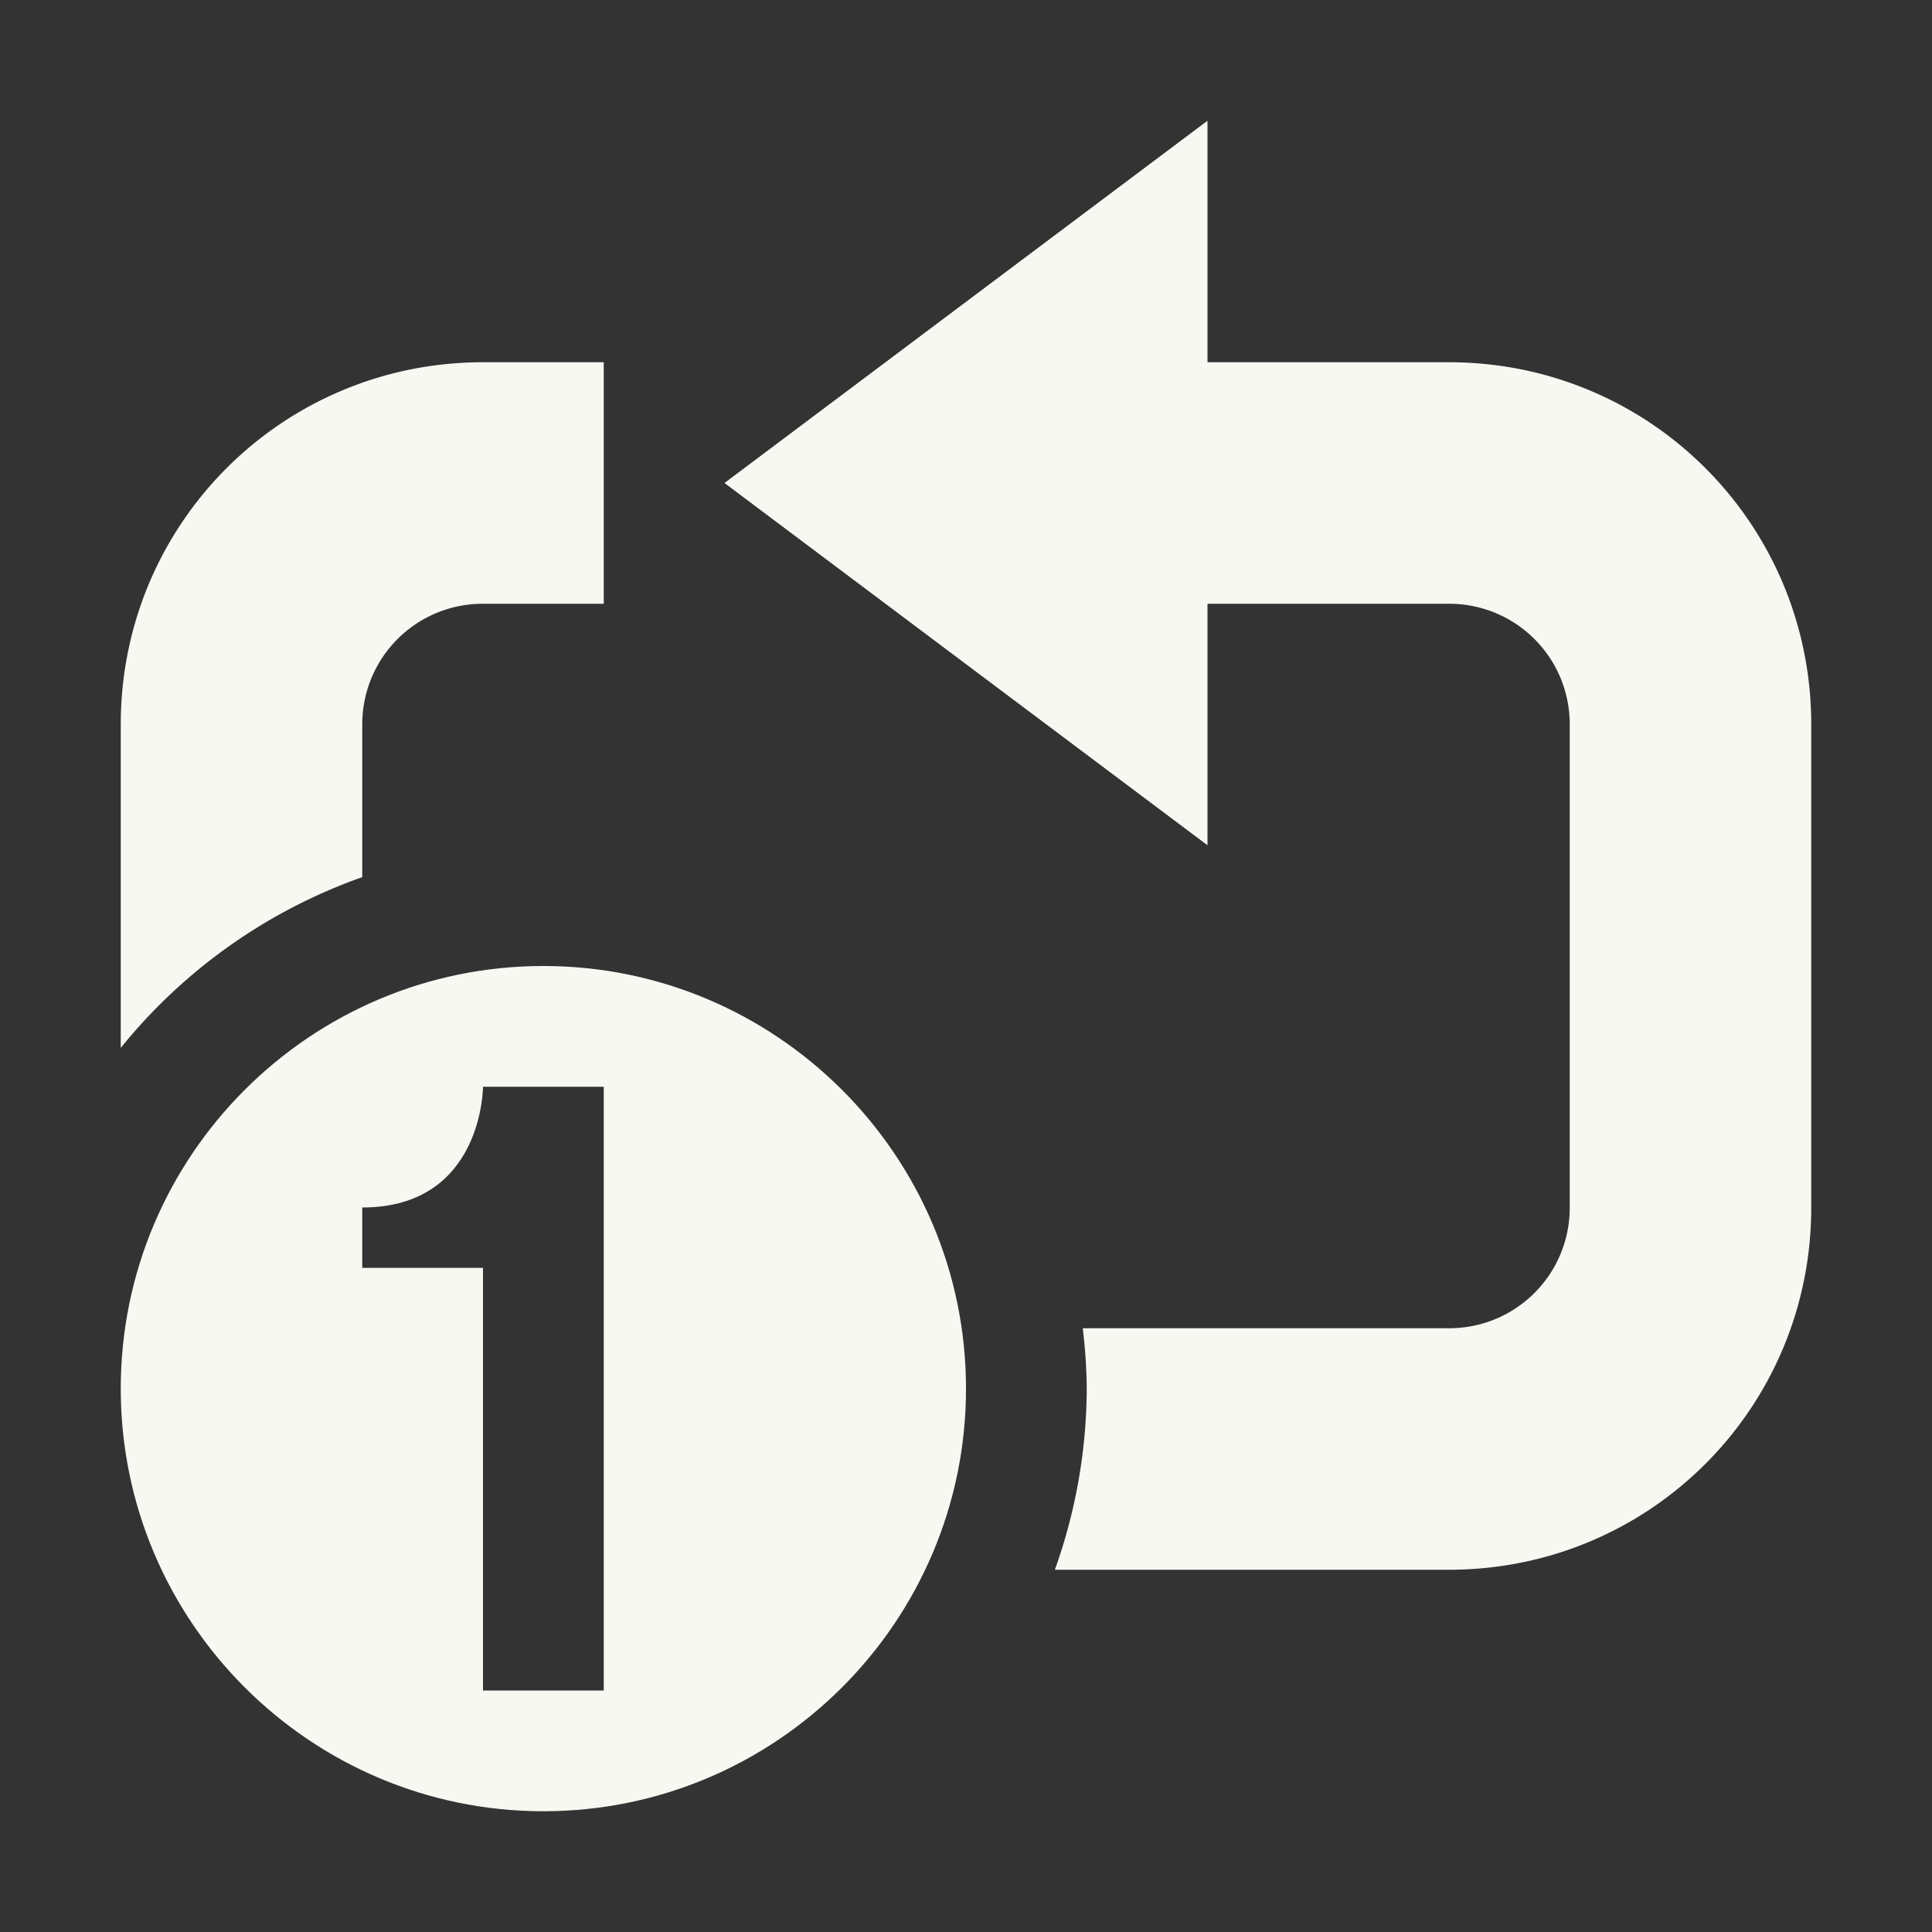 <svg width="16" height="16" version="1.1" xmlns="http://www.w3.org/2000/svg">
 <rect width="100%" height="100%" fill="#333333" stroke="none"/>
 <path d="m4.5 8c-1.93 0-3.5 1.57-3.5 3.5s1.57 3.5 3.5 3.5 3.5-1.57 3.5-3.5-1.57-3.5-3.5-3.5zm-0.5 1h1v5h-1v-3.5h-1v-0.5c1 0 1-1 1-1z" fill="#f8f8f2"/>
 <path d="m10 1-4 3 4 3v-2h2c0.554 0 1 0.446 1 1v4c0 0.554-0.446 1-1 1h-3.033a4.5 4.5 0 0 1 0.033 0.5 4.5 4.5 0 0 1-0.264 1.5h3.264c1.662 0 3-1.338 3-3v-4c0-1.662-1.338-3-3-3h-2zm-6 2c-1.662 0-3 1.338-3 3v2.678a4.5 4.5 0 0 1 2-1.414v-1.264c0-0.554 0.446-1 1-1h1v-2z" fill="#f8f8f2"/>
</svg>
